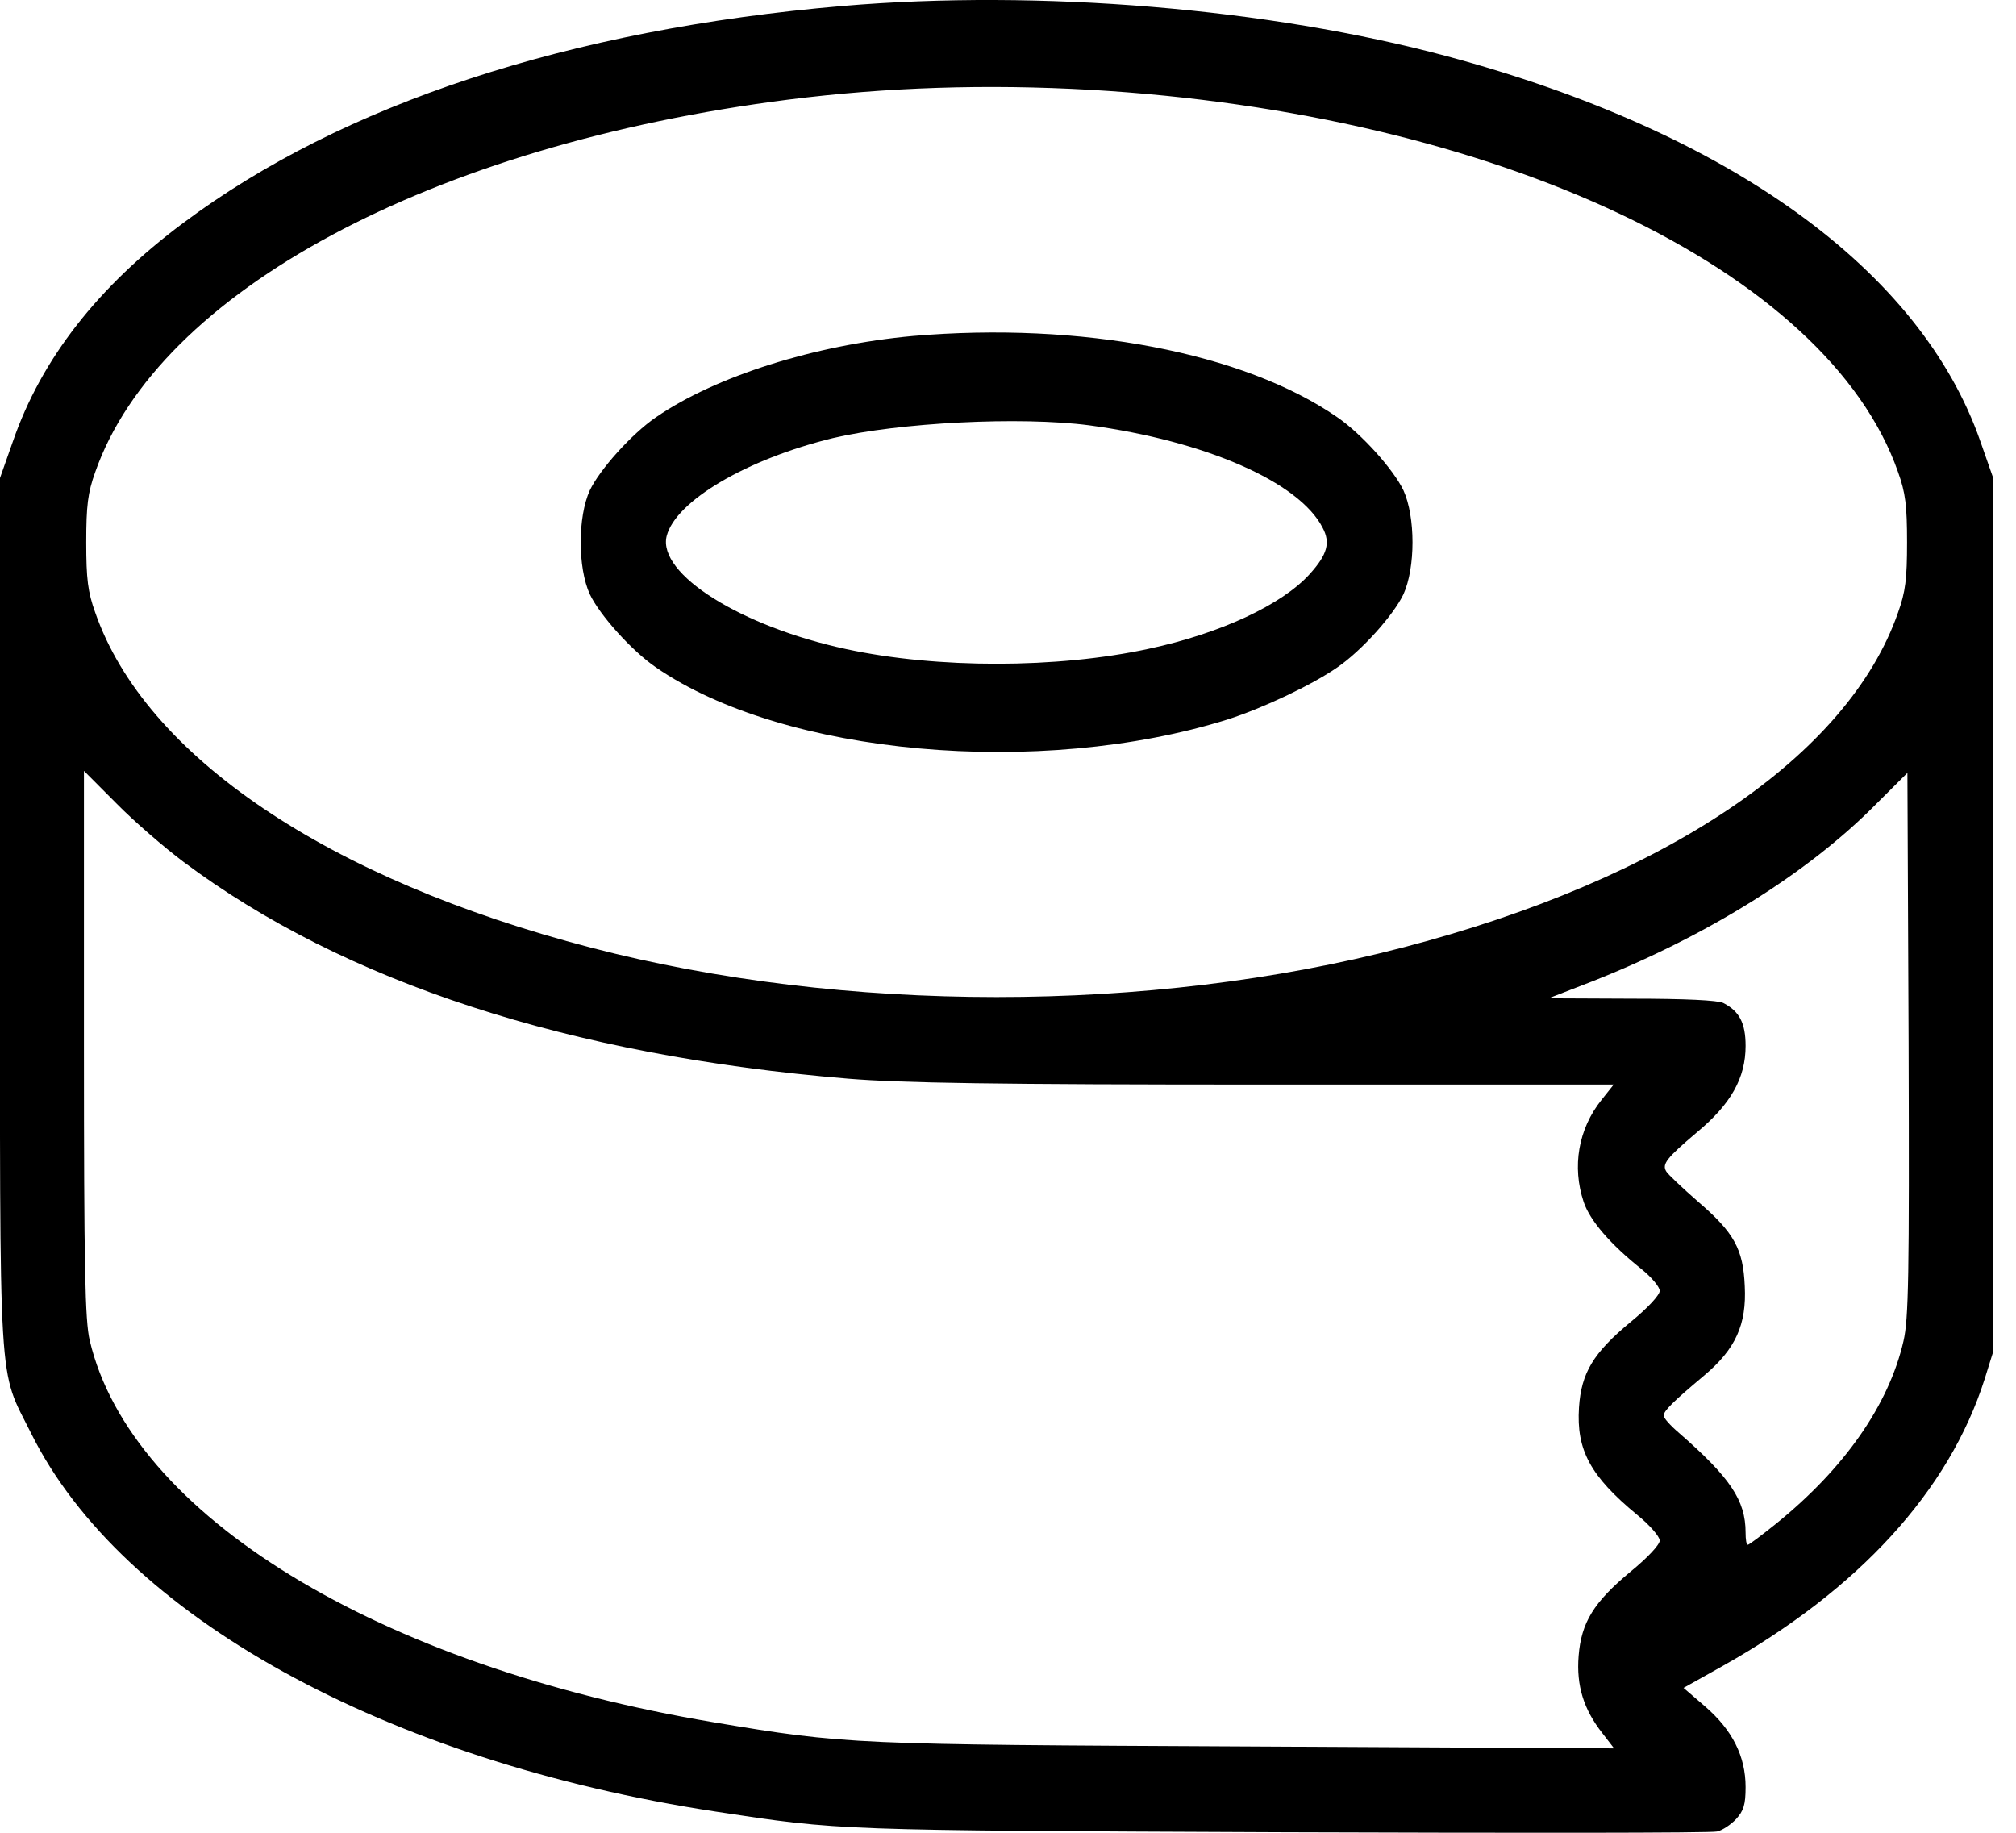 <svg width="22" height="20" viewBox="0 0 22 20" fill="none" xmlns="http://www.w3.org/2000/svg">
<path d="M9.195 0.065C6.211 0.321 3.738 1.134 2.001 2.432C1.069 3.126 0.452 3.917 0.141 4.816L0 5.216V9.962C0 15.316 -0.025 14.908 0.341 15.644C1.328 17.628 4.206 19.22 7.811 19.769C9.178 19.977 9.109 19.973 14 19.994C16.55 20.003 18.682 20.003 18.738 19.986C18.797 19.973 18.891 19.909 18.946 19.85C19.027 19.76 19.049 19.696 19.049 19.501C19.049 19.164 18.904 18.879 18.61 18.624L18.372 18.419L18.797 18.181C20.283 17.347 21.27 16.27 21.658 15.048L21.751 14.75V9.983V5.216L21.611 4.816C20.96 2.947 18.878 1.444 15.792 0.614C13.847 0.091 11.344 -0.118 9.195 0.065ZM11.898 0.98C16.324 1.236 19.942 2.943 20.713 5.152C20.794 5.377 20.811 5.518 20.811 5.918C20.811 6.318 20.794 6.459 20.713 6.684C20.168 8.251 18.172 9.596 15.303 10.341C12.544 11.06 9.207 11.06 6.449 10.341C3.58 9.596 1.584 8.251 1.039 6.684C0.958 6.459 0.941 6.318 0.941 5.918C0.941 5.518 0.958 5.377 1.039 5.152C1.729 3.181 4.712 1.581 8.603 1.087C9.684 0.951 10.765 0.916 11.898 0.98ZM2.001 9.404C3.759 10.719 6.215 11.52 9.258 11.771C9.837 11.818 10.855 11.835 13.804 11.835H17.61L17.478 12.001C17.222 12.32 17.154 12.733 17.282 13.116C17.35 13.32 17.576 13.58 17.912 13.848C18.023 13.937 18.112 14.044 18.112 14.086C18.112 14.133 17.976 14.278 17.793 14.427C17.388 14.763 17.256 14.98 17.231 15.359C17.201 15.823 17.354 16.108 17.865 16.53C18.001 16.64 18.112 16.768 18.112 16.811C18.112 16.857 17.98 16.998 17.793 17.151C17.393 17.483 17.256 17.704 17.227 18.07C17.201 18.394 17.282 18.654 17.486 18.913L17.614 19.079L13.617 19.058C9.314 19.037 9.233 19.037 7.786 18.794C4.125 18.181 1.426 16.53 0.979 14.627C0.928 14.414 0.916 13.835 0.916 11.392V8.412L1.269 8.766C1.46 8.961 1.792 9.247 2.001 9.404ZM20.772 14.635C20.611 15.334 20.125 16.027 19.381 16.628C19.223 16.755 19.087 16.857 19.074 16.857C19.057 16.857 19.049 16.798 19.049 16.725C19.049 16.372 18.883 16.125 18.316 15.631C18.227 15.555 18.155 15.474 18.155 15.448C18.155 15.397 18.253 15.299 18.597 15.01C18.942 14.72 19.061 14.452 19.04 14.035C19.023 13.631 18.925 13.452 18.534 13.116C18.359 12.963 18.201 12.814 18.184 12.784C18.133 12.703 18.189 12.635 18.516 12.358C18.891 12.047 19.049 11.762 19.049 11.413C19.049 11.162 18.98 11.034 18.806 10.945C18.746 10.915 18.389 10.898 17.806 10.898L16.899 10.894L17.371 10.711C18.623 10.217 19.73 9.528 20.474 8.774L20.815 8.434L20.828 11.392C20.836 13.937 20.828 14.393 20.772 14.635Z" fill="currentColor"/>
<path d="M9.965 3.666C8.888 3.764 7.811 4.105 7.16 4.552C6.892 4.735 6.543 5.126 6.436 5.352C6.304 5.641 6.304 6.195 6.436 6.484C6.543 6.71 6.892 7.101 7.16 7.284C8.548 8.242 11.348 8.493 13.4 7.85C13.783 7.727 14.315 7.476 14.592 7.284C14.86 7.101 15.209 6.71 15.316 6.484C15.447 6.195 15.447 5.641 15.316 5.352C15.209 5.126 14.86 4.735 14.592 4.552C13.57 3.845 11.791 3.509 9.965 3.666ZM11.885 4.641C13.149 4.811 14.179 5.258 14.434 5.76C14.52 5.922 14.486 6.05 14.294 6.263C13.992 6.599 13.315 6.914 12.536 7.08C11.536 7.297 10.225 7.297 9.237 7.084C8.084 6.837 7.173 6.263 7.275 5.85C7.373 5.467 8.147 5.011 9.088 4.781C9.808 4.611 11.131 4.543 11.885 4.641Z" fill="currentColor"/>
</svg>
